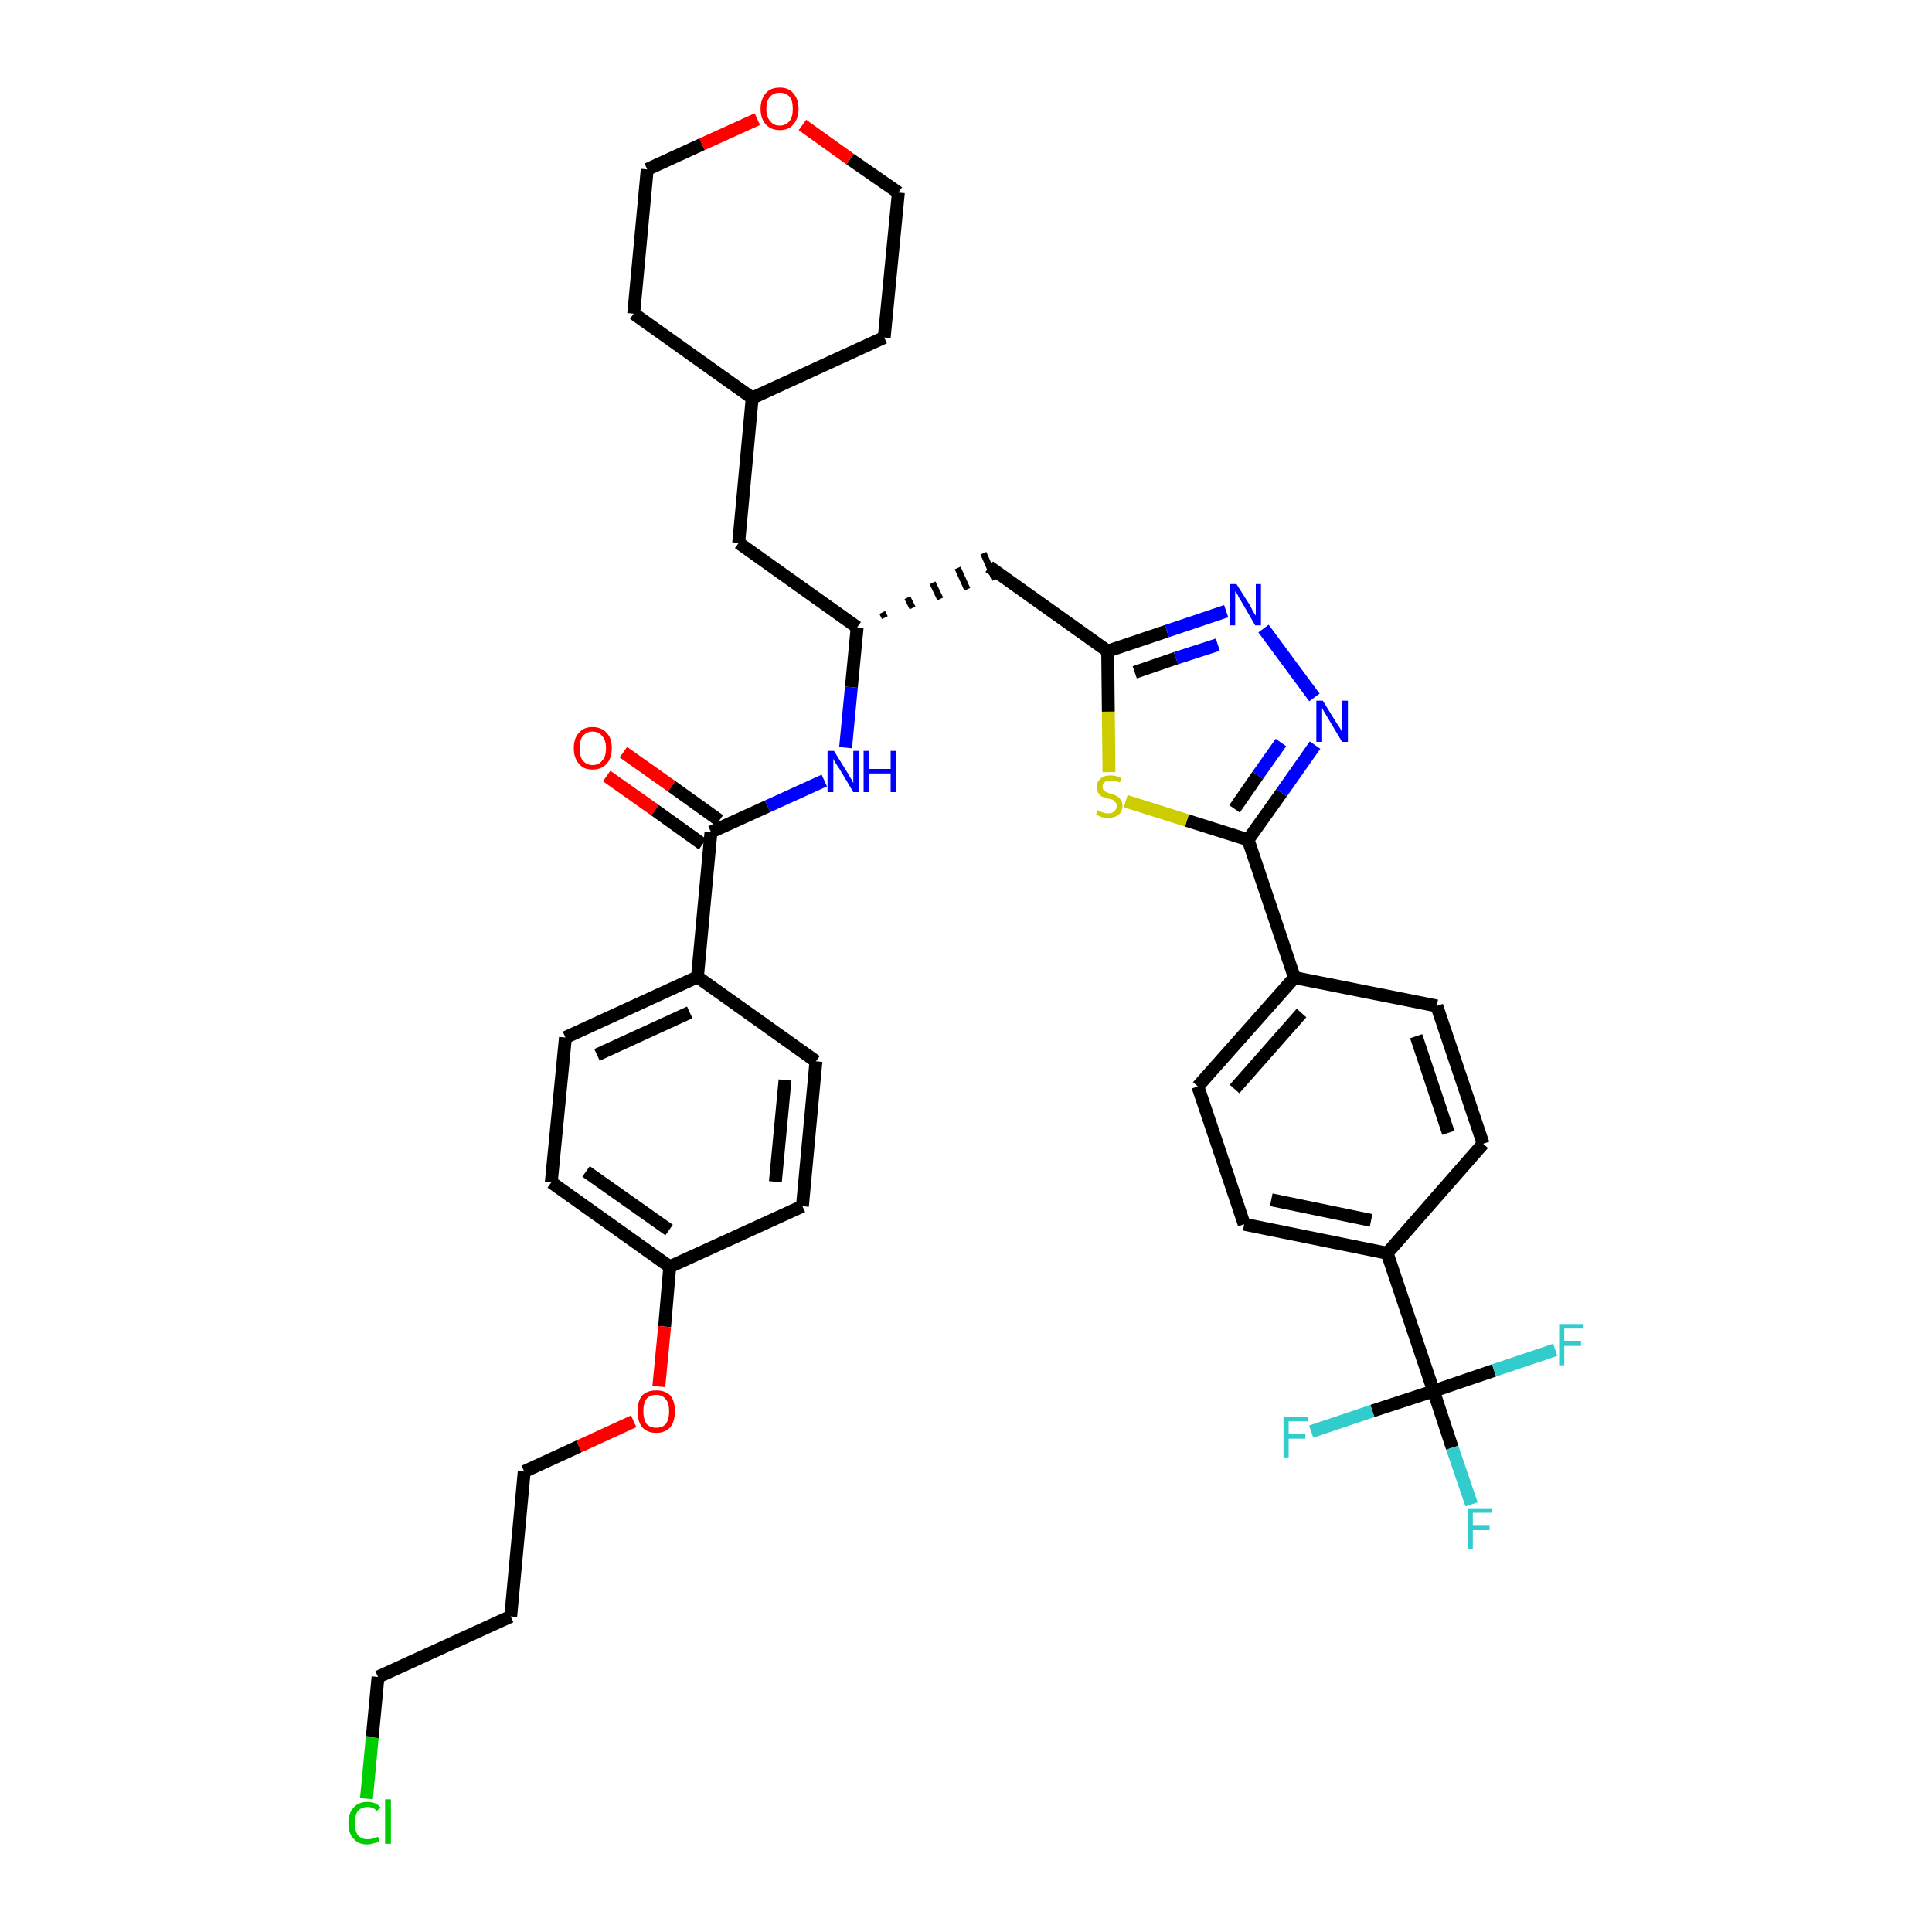 <?xml version='1.0' encoding='iso-8859-1'?>
<svg version='1.1' baseProfile='full'
              xmlns='http://www.w3.org/2000/svg'
                      xmlns:rdkit='http://www.rdkit.org/xml'
                      xmlns:xlink='http://www.w3.org/1999/xlink'
                  xml:space='preserve'
width='300px' height='300px' viewBox='0 0 300 300'>
<!-- END OF HEADER -->
<path class='bond-0 atom-0 atom-1' d='M 94.2,120.5 L 101.7,125.8' style='fill:none;fill-rule:evenodd;stroke:#FF0000;stroke-width:2.0px;stroke-linecap:butt;stroke-linejoin:miter;stroke-opacity:1' />
<path class='bond-0 atom-0 atom-1' d='M 101.7,125.8 L 109.1,131.1' style='fill:none;fill-rule:evenodd;stroke:#000000;stroke-width:2.0px;stroke-linecap:butt;stroke-linejoin:miter;stroke-opacity:1' />
<path class='bond-0 atom-0 atom-1' d='M 96.8,116.8 L 104.3,122.1' style='fill:none;fill-rule:evenodd;stroke:#FF0000;stroke-width:2.0px;stroke-linecap:butt;stroke-linejoin:miter;stroke-opacity:1' />
<path class='bond-0 atom-0 atom-1' d='M 104.3,122.1 L 111.7,127.4' style='fill:none;fill-rule:evenodd;stroke:#000000;stroke-width:2.0px;stroke-linecap:butt;stroke-linejoin:miter;stroke-opacity:1' />
<path class='bond-1 atom-1 atom-2' d='M 110.4,129.2 L 119.2,125.2' style='fill:none;fill-rule:evenodd;stroke:#000000;stroke-width:2.0px;stroke-linecap:butt;stroke-linejoin:miter;stroke-opacity:1' />
<path class='bond-1 atom-1 atom-2' d='M 119.2,125.2 L 128.0,121.2' style='fill:none;fill-rule:evenodd;stroke:#0000FF;stroke-width:2.0px;stroke-linecap:butt;stroke-linejoin:miter;stroke-opacity:1' />
<path class='bond-26 atom-1 atom-27' d='M 110.4,129.2 L 108.3,151.7' style='fill:none;fill-rule:evenodd;stroke:#000000;stroke-width:2.0px;stroke-linecap:butt;stroke-linejoin:miter;stroke-opacity:1' />
<path class='bond-2 atom-2 atom-3' d='M 131.3,116.1 L 132.2,106.7' style='fill:none;fill-rule:evenodd;stroke:#0000FF;stroke-width:2.0px;stroke-linecap:butt;stroke-linejoin:miter;stroke-opacity:1' />
<path class='bond-2 atom-2 atom-3' d='M 132.2,106.7 L 133.1,97.4' style='fill:none;fill-rule:evenodd;stroke:#000000;stroke-width:2.0px;stroke-linecap:butt;stroke-linejoin:miter;stroke-opacity:1' />
<path class='bond-3 atom-3 atom-4' d='M 137.4,95.9 L 137.0,95.1' style='fill:none;fill-rule:evenodd;stroke:#000000;stroke-width:1.0px;stroke-linecap:butt;stroke-linejoin:miter;stroke-opacity:1' />
<path class='bond-3 atom-3 atom-4' d='M 141.7,94.4 L 140.9,92.8' style='fill:none;fill-rule:evenodd;stroke:#000000;stroke-width:1.0px;stroke-linecap:butt;stroke-linejoin:miter;stroke-opacity:1' />
<path class='bond-3 atom-3 atom-4' d='M 146.0,93.0 L 144.8,90.5' style='fill:none;fill-rule:evenodd;stroke:#000000;stroke-width:1.0px;stroke-linecap:butt;stroke-linejoin:miter;stroke-opacity:1' />
<path class='bond-3 atom-3 atom-4' d='M 150.2,91.5 L 148.7,88.2' style='fill:none;fill-rule:evenodd;stroke:#000000;stroke-width:1.0px;stroke-linecap:butt;stroke-linejoin:miter;stroke-opacity:1' />
<path class='bond-3 atom-3 atom-4' d='M 154.5,90.0 L 152.7,85.9' style='fill:none;fill-rule:evenodd;stroke:#000000;stroke-width:1.0px;stroke-linecap:butt;stroke-linejoin:miter;stroke-opacity:1' />
<path class='bond-19 atom-3 atom-20' d='M 133.1,97.4 L 114.7,84.3' style='fill:none;fill-rule:evenodd;stroke:#000000;stroke-width:2.0px;stroke-linecap:butt;stroke-linejoin:miter;stroke-opacity:1' />
<path class='bond-4 atom-4 atom-5' d='M 153.6,88.0 L 172.0,101.1' style='fill:none;fill-rule:evenodd;stroke:#000000;stroke-width:2.0px;stroke-linecap:butt;stroke-linejoin:miter;stroke-opacity:1' />
<path class='bond-5 atom-5 atom-6' d='M 172.0,101.1 L 181.2,98.0' style='fill:none;fill-rule:evenodd;stroke:#000000;stroke-width:2.0px;stroke-linecap:butt;stroke-linejoin:miter;stroke-opacity:1' />
<path class='bond-5 atom-5 atom-6' d='M 181.2,98.0 L 190.4,94.9' style='fill:none;fill-rule:evenodd;stroke:#0000FF;stroke-width:2.0px;stroke-linecap:butt;stroke-linejoin:miter;stroke-opacity:1' />
<path class='bond-5 atom-5 atom-6' d='M 176.2,104.4 L 182.6,102.2' style='fill:none;fill-rule:evenodd;stroke:#000000;stroke-width:2.0px;stroke-linecap:butt;stroke-linejoin:miter;stroke-opacity:1' />
<path class='bond-5 atom-5 atom-6' d='M 182.6,102.2 L 189.1,100.1' style='fill:none;fill-rule:evenodd;stroke:#0000FF;stroke-width:2.0px;stroke-linecap:butt;stroke-linejoin:miter;stroke-opacity:1' />
<path class='bond-37 atom-19 atom-5' d='M 172.2,119.9 L 172.1,110.5' style='fill:none;fill-rule:evenodd;stroke:#CCCC00;stroke-width:2.0px;stroke-linecap:butt;stroke-linejoin:miter;stroke-opacity:1' />
<path class='bond-37 atom-19 atom-5' d='M 172.1,110.5 L 172.0,101.1' style='fill:none;fill-rule:evenodd;stroke:#000000;stroke-width:2.0px;stroke-linecap:butt;stroke-linejoin:miter;stroke-opacity:1' />
<path class='bond-6 atom-6 atom-7' d='M 196.2,97.6 L 204.1,108.3' style='fill:none;fill-rule:evenodd;stroke:#0000FF;stroke-width:2.0px;stroke-linecap:butt;stroke-linejoin:miter;stroke-opacity:1' />
<path class='bond-7 atom-7 atom-8' d='M 204.2,115.7 L 199.0,123.1' style='fill:none;fill-rule:evenodd;stroke:#0000FF;stroke-width:2.0px;stroke-linecap:butt;stroke-linejoin:miter;stroke-opacity:1' />
<path class='bond-7 atom-7 atom-8' d='M 199.0,123.1 L 193.8,130.4' style='fill:none;fill-rule:evenodd;stroke:#000000;stroke-width:2.0px;stroke-linecap:butt;stroke-linejoin:miter;stroke-opacity:1' />
<path class='bond-7 atom-7 atom-8' d='M 198.9,115.3 L 195.3,120.4' style='fill:none;fill-rule:evenodd;stroke:#0000FF;stroke-width:2.0px;stroke-linecap:butt;stroke-linejoin:miter;stroke-opacity:1' />
<path class='bond-7 atom-7 atom-8' d='M 195.3,120.4 L 191.7,125.6' style='fill:none;fill-rule:evenodd;stroke:#000000;stroke-width:2.0px;stroke-linecap:butt;stroke-linejoin:miter;stroke-opacity:1' />
<path class='bond-8 atom-8 atom-9' d='M 193.8,130.4 L 201.0,151.8' style='fill:none;fill-rule:evenodd;stroke:#000000;stroke-width:2.0px;stroke-linecap:butt;stroke-linejoin:miter;stroke-opacity:1' />
<path class='bond-18 atom-8 atom-19' d='M 193.8,130.4 L 184.3,127.4' style='fill:none;fill-rule:evenodd;stroke:#000000;stroke-width:2.0px;stroke-linecap:butt;stroke-linejoin:miter;stroke-opacity:1' />
<path class='bond-18 atom-8 atom-19' d='M 184.3,127.4 L 174.8,124.4' style='fill:none;fill-rule:evenodd;stroke:#CCCC00;stroke-width:2.0px;stroke-linecap:butt;stroke-linejoin:miter;stroke-opacity:1' />
<path class='bond-9 atom-9 atom-10' d='M 201.0,151.8 L 186.0,168.7' style='fill:none;fill-rule:evenodd;stroke:#000000;stroke-width:2.0px;stroke-linecap:butt;stroke-linejoin:miter;stroke-opacity:1' />
<path class='bond-9 atom-9 atom-10' d='M 202.1,157.3 L 191.7,169.1' style='fill:none;fill-rule:evenodd;stroke:#000000;stroke-width:2.0px;stroke-linecap:butt;stroke-linejoin:miter;stroke-opacity:1' />
<path class='bond-40 atom-18 atom-9' d='M 223.1,156.2 L 201.0,151.8' style='fill:none;fill-rule:evenodd;stroke:#000000;stroke-width:2.0px;stroke-linecap:butt;stroke-linejoin:miter;stroke-opacity:1' />
<path class='bond-10 atom-10 atom-11' d='M 186.0,168.7 L 193.2,190.1' style='fill:none;fill-rule:evenodd;stroke:#000000;stroke-width:2.0px;stroke-linecap:butt;stroke-linejoin:miter;stroke-opacity:1' />
<path class='bond-11 atom-11 atom-12' d='M 193.2,190.1 L 215.4,194.6' style='fill:none;fill-rule:evenodd;stroke:#000000;stroke-width:2.0px;stroke-linecap:butt;stroke-linejoin:miter;stroke-opacity:1' />
<path class='bond-11 atom-11 atom-12' d='M 197.4,186.3 L 212.9,189.5' style='fill:none;fill-rule:evenodd;stroke:#000000;stroke-width:2.0px;stroke-linecap:butt;stroke-linejoin:miter;stroke-opacity:1' />
<path class='bond-12 atom-12 atom-13' d='M 215.4,194.6 L 222.6,216.0' style='fill:none;fill-rule:evenodd;stroke:#000000;stroke-width:2.0px;stroke-linecap:butt;stroke-linejoin:miter;stroke-opacity:1' />
<path class='bond-16 atom-12 atom-17' d='M 215.4,194.6 L 230.3,177.6' style='fill:none;fill-rule:evenodd;stroke:#000000;stroke-width:2.0px;stroke-linecap:butt;stroke-linejoin:miter;stroke-opacity:1' />
<path class='bond-13 atom-13 atom-14' d='M 222.6,216.0 L 225.5,224.8' style='fill:none;fill-rule:evenodd;stroke:#000000;stroke-width:2.0px;stroke-linecap:butt;stroke-linejoin:miter;stroke-opacity:1' />
<path class='bond-13 atom-13 atom-14' d='M 225.5,224.8 L 228.5,233.6' style='fill:none;fill-rule:evenodd;stroke:#33CCCC;stroke-width:2.0px;stroke-linecap:butt;stroke-linejoin:miter;stroke-opacity:1' />
<path class='bond-14 atom-13 atom-15' d='M 222.6,216.0 L 213.1,219.1' style='fill:none;fill-rule:evenodd;stroke:#000000;stroke-width:2.0px;stroke-linecap:butt;stroke-linejoin:miter;stroke-opacity:1' />
<path class='bond-14 atom-13 atom-15' d='M 213.1,219.1 L 203.6,222.3' style='fill:none;fill-rule:evenodd;stroke:#33CCCC;stroke-width:2.0px;stroke-linecap:butt;stroke-linejoin:miter;stroke-opacity:1' />
<path class='bond-15 atom-13 atom-16' d='M 222.6,216.0 L 232.0,212.8' style='fill:none;fill-rule:evenodd;stroke:#000000;stroke-width:2.0px;stroke-linecap:butt;stroke-linejoin:miter;stroke-opacity:1' />
<path class='bond-15 atom-13 atom-16' d='M 232.0,212.8 L 241.5,209.6' style='fill:none;fill-rule:evenodd;stroke:#33CCCC;stroke-width:2.0px;stroke-linecap:butt;stroke-linejoin:miter;stroke-opacity:1' />
<path class='bond-17 atom-17 atom-18' d='M 230.3,177.6 L 223.1,156.2' style='fill:none;fill-rule:evenodd;stroke:#000000;stroke-width:2.0px;stroke-linecap:butt;stroke-linejoin:miter;stroke-opacity:1' />
<path class='bond-17 atom-17 atom-18' d='M 224.9,175.9 L 219.9,160.9' style='fill:none;fill-rule:evenodd;stroke:#000000;stroke-width:2.0px;stroke-linecap:butt;stroke-linejoin:miter;stroke-opacity:1' />
<path class='bond-20 atom-20 atom-21' d='M 114.7,84.3 L 116.8,61.8' style='fill:none;fill-rule:evenodd;stroke:#000000;stroke-width:2.0px;stroke-linecap:butt;stroke-linejoin:miter;stroke-opacity:1' />
<path class='bond-21 atom-21 atom-22' d='M 116.8,61.8 L 137.3,52.4' style='fill:none;fill-rule:evenodd;stroke:#000000;stroke-width:2.0px;stroke-linecap:butt;stroke-linejoin:miter;stroke-opacity:1' />
<path class='bond-38 atom-26 atom-21' d='M 98.4,48.7 L 116.8,61.8' style='fill:none;fill-rule:evenodd;stroke:#000000;stroke-width:2.0px;stroke-linecap:butt;stroke-linejoin:miter;stroke-opacity:1' />
<path class='bond-22 atom-22 atom-23' d='M 137.3,52.4 L 139.5,29.9' style='fill:none;fill-rule:evenodd;stroke:#000000;stroke-width:2.0px;stroke-linecap:butt;stroke-linejoin:miter;stroke-opacity:1' />
<path class='bond-23 atom-23 atom-24' d='M 139.5,29.9 L 132.0,24.7' style='fill:none;fill-rule:evenodd;stroke:#000000;stroke-width:2.0px;stroke-linecap:butt;stroke-linejoin:miter;stroke-opacity:1' />
<path class='bond-23 atom-23 atom-24' d='M 132.0,24.7 L 124.6,19.4' style='fill:none;fill-rule:evenodd;stroke:#FF0000;stroke-width:2.0px;stroke-linecap:butt;stroke-linejoin:miter;stroke-opacity:1' />
<path class='bond-24 atom-24 atom-25' d='M 117.6,18.5 L 109.0,22.4' style='fill:none;fill-rule:evenodd;stroke:#FF0000;stroke-width:2.0px;stroke-linecap:butt;stroke-linejoin:miter;stroke-opacity:1' />
<path class='bond-24 atom-24 atom-25' d='M 109.0,22.4 L 100.5,26.3' style='fill:none;fill-rule:evenodd;stroke:#000000;stroke-width:2.0px;stroke-linecap:butt;stroke-linejoin:miter;stroke-opacity:1' />
<path class='bond-25 atom-25 atom-26' d='M 100.5,26.3 L 98.4,48.7' style='fill:none;fill-rule:evenodd;stroke:#000000;stroke-width:2.0px;stroke-linecap:butt;stroke-linejoin:miter;stroke-opacity:1' />
<path class='bond-27 atom-27 atom-28' d='M 108.3,151.7 L 87.8,161.1' style='fill:none;fill-rule:evenodd;stroke:#000000;stroke-width:2.0px;stroke-linecap:butt;stroke-linejoin:miter;stroke-opacity:1' />
<path class='bond-27 atom-27 atom-28' d='M 107.1,157.2 L 92.7,163.8' style='fill:none;fill-rule:evenodd;stroke:#000000;stroke-width:2.0px;stroke-linecap:butt;stroke-linejoin:miter;stroke-opacity:1' />
<path class='bond-39 atom-37 atom-27' d='M 126.7,164.8 L 108.3,151.7' style='fill:none;fill-rule:evenodd;stroke:#000000;stroke-width:2.0px;stroke-linecap:butt;stroke-linejoin:miter;stroke-opacity:1' />
<path class='bond-28 atom-28 atom-29' d='M 87.8,161.1 L 85.6,183.6' style='fill:none;fill-rule:evenodd;stroke:#000000;stroke-width:2.0px;stroke-linecap:butt;stroke-linejoin:miter;stroke-opacity:1' />
<path class='bond-29 atom-29 atom-30' d='M 85.6,183.6 L 104.0,196.7' style='fill:none;fill-rule:evenodd;stroke:#000000;stroke-width:2.0px;stroke-linecap:butt;stroke-linejoin:miter;stroke-opacity:1' />
<path class='bond-29 atom-29 atom-30' d='M 91.0,181.9 L 103.9,191.0' style='fill:none;fill-rule:evenodd;stroke:#000000;stroke-width:2.0px;stroke-linecap:butt;stroke-linejoin:miter;stroke-opacity:1' />
<path class='bond-30 atom-30 atom-31' d='M 104.0,196.7 L 103.2,206.0' style='fill:none;fill-rule:evenodd;stroke:#000000;stroke-width:2.0px;stroke-linecap:butt;stroke-linejoin:miter;stroke-opacity:1' />
<path class='bond-30 atom-30 atom-31' d='M 103.2,206.0 L 102.3,215.3' style='fill:none;fill-rule:evenodd;stroke:#FF0000;stroke-width:2.0px;stroke-linecap:butt;stroke-linejoin:miter;stroke-opacity:1' />
<path class='bond-35 atom-30 atom-36' d='M 104.0,196.7 L 124.6,187.3' style='fill:none;fill-rule:evenodd;stroke:#000000;stroke-width:2.0px;stroke-linecap:butt;stroke-linejoin:miter;stroke-opacity:1' />
<path class='bond-31 atom-31 atom-32' d='M 98.4,220.7 L 89.9,224.6' style='fill:none;fill-rule:evenodd;stroke:#FF0000;stroke-width:2.0px;stroke-linecap:butt;stroke-linejoin:miter;stroke-opacity:1' />
<path class='bond-31 atom-31 atom-32' d='M 89.9,224.6 L 81.4,228.5' style='fill:none;fill-rule:evenodd;stroke:#000000;stroke-width:2.0px;stroke-linecap:butt;stroke-linejoin:miter;stroke-opacity:1' />
<path class='bond-32 atom-32 atom-33' d='M 81.4,228.5 L 79.3,251.0' style='fill:none;fill-rule:evenodd;stroke:#000000;stroke-width:2.0px;stroke-linecap:butt;stroke-linejoin:miter;stroke-opacity:1' />
<path class='bond-33 atom-33 atom-34' d='M 79.3,251.0 L 58.7,260.4' style='fill:none;fill-rule:evenodd;stroke:#000000;stroke-width:2.0px;stroke-linecap:butt;stroke-linejoin:miter;stroke-opacity:1' />
<path class='bond-34 atom-34 atom-35' d='M 58.7,260.4 L 57.8,269.8' style='fill:none;fill-rule:evenodd;stroke:#000000;stroke-width:2.0px;stroke-linecap:butt;stroke-linejoin:miter;stroke-opacity:1' />
<path class='bond-34 atom-34 atom-35' d='M 57.8,269.8 L 56.9,279.3' style='fill:none;fill-rule:evenodd;stroke:#00CC00;stroke-width:2.0px;stroke-linecap:butt;stroke-linejoin:miter;stroke-opacity:1' />
<path class='bond-36 atom-36 atom-37' d='M 124.6,187.3 L 126.7,164.8' style='fill:none;fill-rule:evenodd;stroke:#000000;stroke-width:2.0px;stroke-linecap:butt;stroke-linejoin:miter;stroke-opacity:1' />
<path class='bond-36 atom-36 atom-37' d='M 120.4,183.5 L 121.9,167.7' style='fill:none;fill-rule:evenodd;stroke:#000000;stroke-width:2.0px;stroke-linecap:butt;stroke-linejoin:miter;stroke-opacity:1' />
<path  class='atom-0' d='M 89.1 116.2
Q 89.1 114.6, 89.9 113.8
Q 90.6 112.9, 92.0 112.9
Q 93.4 112.9, 94.2 113.8
Q 95.0 114.6, 95.0 116.2
Q 95.0 117.7, 94.2 118.6
Q 93.4 119.5, 92.0 119.5
Q 90.6 119.5, 89.9 118.6
Q 89.1 117.7, 89.1 116.2
M 92.0 118.8
Q 93.0 118.8, 93.5 118.1
Q 94.1 117.5, 94.1 116.2
Q 94.1 114.9, 93.5 114.3
Q 93.0 113.6, 92.0 113.6
Q 91.1 113.6, 90.5 114.3
Q 90.0 114.9, 90.0 116.2
Q 90.0 117.5, 90.5 118.1
Q 91.1 118.8, 92.0 118.8
' fill='#FF0000'/>
<path  class='atom-2' d='M 129.5 116.6
L 131.6 120.0
Q 131.8 120.4, 132.2 121.0
Q 132.5 121.6, 132.5 121.6
L 132.5 116.6
L 133.4 116.6
L 133.4 123.0
L 132.5 123.0
L 130.3 119.3
Q 130.0 118.9, 129.7 118.4
Q 129.4 117.9, 129.4 117.8
L 129.4 123.0
L 128.5 123.0
L 128.5 116.6
L 129.5 116.6
' fill='#0000FF'/>
<path  class='atom-2' d='M 134.1 116.6
L 135.0 116.6
L 135.0 119.4
L 138.3 119.4
L 138.3 116.6
L 139.1 116.6
L 139.1 123.0
L 138.3 123.0
L 138.3 120.1
L 135.0 120.1
L 135.0 123.0
L 134.1 123.0
L 134.1 116.6
' fill='#0000FF'/>
<path  class='atom-6' d='M 192.0 90.7
L 194.1 94.0
Q 194.3 94.4, 194.6 95.0
Q 195.0 95.6, 195.0 95.6
L 195.0 90.7
L 195.8 90.7
L 195.8 97.1
L 194.9 97.1
L 192.7 93.3
Q 192.4 92.9, 192.2 92.4
Q 191.9 91.9, 191.8 91.8
L 191.8 97.1
L 191.0 97.1
L 191.0 90.7
L 192.0 90.7
' fill='#0000FF'/>
<path  class='atom-7' d='M 205.4 108.8
L 207.5 112.2
Q 207.7 112.5, 208.1 113.1
Q 208.4 113.7, 208.4 113.7
L 208.4 108.8
L 209.3 108.8
L 209.3 115.2
L 208.4 115.2
L 206.2 111.5
Q 205.9 111.0, 205.6 110.5
Q 205.3 110.0, 205.3 109.9
L 205.3 115.2
L 204.4 115.2
L 204.4 108.8
L 205.4 108.8
' fill='#0000FF'/>
<path  class='atom-14' d='M 227.9 234.2
L 231.7 234.2
L 231.7 234.9
L 228.7 234.9
L 228.7 236.8
L 231.3 236.8
L 231.3 237.6
L 228.7 237.6
L 228.7 240.5
L 227.9 240.5
L 227.9 234.2
' fill='#33CCCC'/>
<path  class='atom-15' d='M 199.3 220.0
L 203.1 220.0
L 203.1 220.7
L 200.1 220.7
L 200.1 222.6
L 202.7 222.6
L 202.7 223.4
L 200.1 223.4
L 200.1 226.3
L 199.3 226.3
L 199.3 220.0
' fill='#33CCCC'/>
<path  class='atom-16' d='M 242.1 205.6
L 245.9 205.6
L 245.9 206.3
L 242.9 206.3
L 242.9 208.2
L 245.5 208.2
L 245.5 209.0
L 242.9 209.0
L 242.9 212.0
L 242.1 212.0
L 242.1 205.6
' fill='#33CCCC'/>
<path  class='atom-19' d='M 170.4 125.8
Q 170.5 125.8, 170.8 126.0
Q 171.1 126.1, 171.4 126.2
Q 171.8 126.3, 172.1 126.3
Q 172.7 126.3, 173.0 126.0
Q 173.4 125.7, 173.4 125.1
Q 173.4 124.8, 173.2 124.6
Q 173.0 124.4, 172.8 124.2
Q 172.5 124.1, 172.0 124.0
Q 171.5 123.8, 171.1 123.7
Q 170.8 123.5, 170.6 123.2
Q 170.3 122.8, 170.3 122.2
Q 170.3 121.4, 170.9 120.9
Q 171.4 120.4, 172.5 120.4
Q 173.2 120.4, 174.1 120.8
L 173.9 121.5
Q 173.1 121.2, 172.5 121.2
Q 171.9 121.2, 171.6 121.4
Q 171.2 121.7, 171.2 122.1
Q 171.2 122.5, 171.4 122.7
Q 171.6 122.9, 171.8 123.0
Q 172.1 123.1, 172.5 123.3
Q 173.1 123.4, 173.4 123.6
Q 173.8 123.8, 174.0 124.2
Q 174.3 124.5, 174.3 125.1
Q 174.3 126.0, 173.7 126.5
Q 173.1 127.0, 172.1 127.0
Q 171.5 127.0, 171.1 126.9
Q 170.7 126.7, 170.2 126.5
L 170.4 125.8
' fill='#CCCC00'/>
<path  class='atom-24' d='M 118.1 16.9
Q 118.1 15.4, 118.9 14.5
Q 119.6 13.6, 121.1 13.6
Q 122.5 13.6, 123.2 14.5
Q 124.0 15.4, 124.0 16.9
Q 124.0 18.4, 123.2 19.3
Q 122.5 20.2, 121.1 20.2
Q 119.7 20.2, 118.9 19.3
Q 118.1 18.4, 118.1 16.9
M 121.1 19.5
Q 122.0 19.5, 122.6 18.8
Q 123.1 18.2, 123.1 16.9
Q 123.1 15.6, 122.6 15.0
Q 122.0 14.4, 121.1 14.4
Q 120.1 14.4, 119.6 15.0
Q 119.0 15.6, 119.0 16.9
Q 119.0 18.2, 119.6 18.8
Q 120.1 19.5, 121.1 19.5
' fill='#FF0000'/>
<path  class='atom-31' d='M 99.0 219.1
Q 99.0 217.6, 99.7 216.7
Q 100.5 215.9, 101.9 215.9
Q 103.3 215.9, 104.1 216.7
Q 104.8 217.6, 104.8 219.1
Q 104.8 220.7, 104.1 221.6
Q 103.3 222.5, 101.9 222.5
Q 100.5 222.5, 99.7 221.6
Q 99.0 220.7, 99.0 219.1
M 101.9 221.7
Q 102.9 221.7, 103.4 221.1
Q 103.9 220.4, 103.9 219.1
Q 103.9 217.9, 103.4 217.3
Q 102.9 216.6, 101.9 216.6
Q 100.9 216.6, 100.4 217.2
Q 99.9 217.9, 99.9 219.1
Q 99.9 220.4, 100.4 221.1
Q 100.9 221.7, 101.9 221.7
' fill='#FF0000'/>
<path  class='atom-35' d='M 54.1 283.1
Q 54.1 281.5, 54.9 280.7
Q 55.6 279.8, 57.1 279.8
Q 58.4 279.8, 59.1 280.7
L 58.5 281.2
Q 58.0 280.6, 57.1 280.6
Q 56.1 280.6, 55.6 281.2
Q 55.1 281.8, 55.1 283.1
Q 55.1 284.3, 55.6 285.0
Q 56.1 285.6, 57.1 285.6
Q 57.9 285.6, 58.7 285.2
L 58.9 285.9
Q 58.6 286.1, 58.1 286.2
Q 57.6 286.4, 57.0 286.4
Q 55.6 286.4, 54.9 285.5
Q 54.1 284.7, 54.1 283.1
' fill='#00CC00'/>
<path  class='atom-35' d='M 59.8 279.4
L 60.7 279.4
L 60.7 286.3
L 59.8 286.3
L 59.8 279.4
' fill='#00CC00'/>
</svg>
